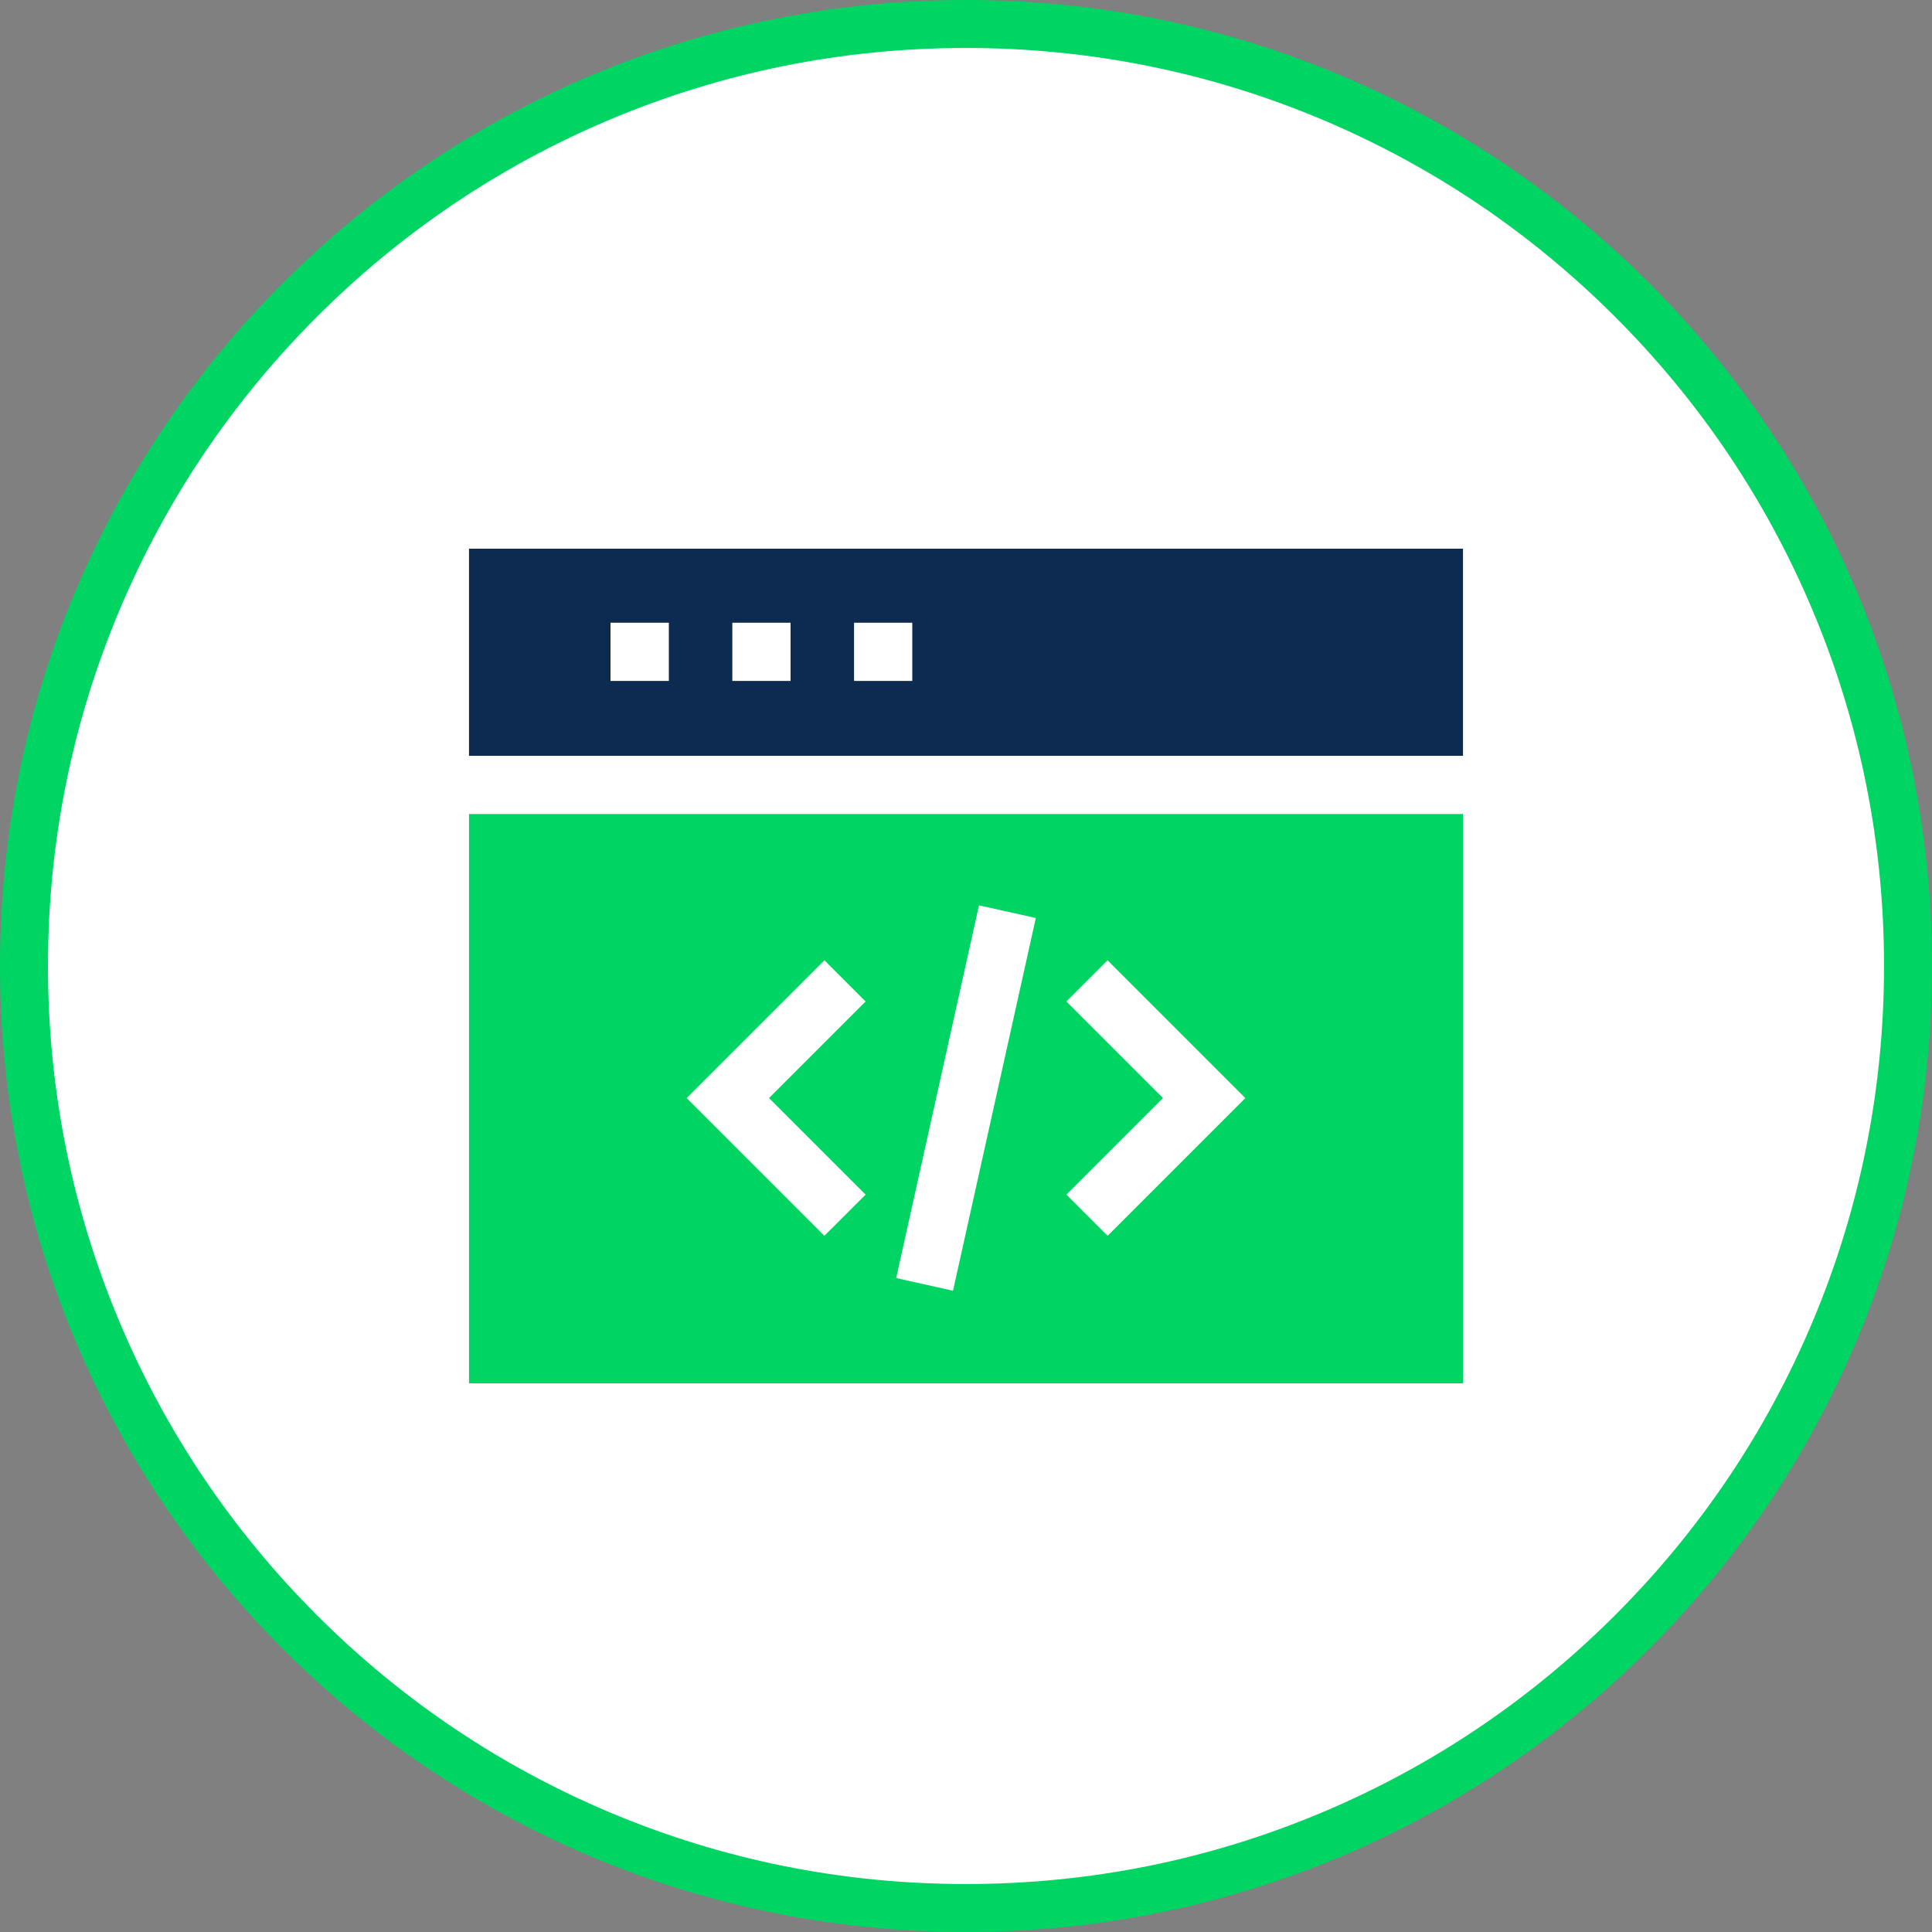 <svg xmlns="http://www.w3.org/2000/svg" width="80.551" height="80.551" viewBox="0 0 80.551 80.551">
  <rect x="0" y="0" width="80.551" height="80.551" fill="#808080" stroke="none"/>
  <g id="Group_12427" data-name="Group 12427" transform="translate(-684.521 6902.659)">
    <g id="Path_7362" data-name="Path 7362" transform="translate(684.521 -6902.659)" fill="#fff">
      <path d="M 40.275 79.551 C 34.973 79.551 29.829 78.512 24.988 76.465 C 20.311 74.487 16.111 71.655 12.503 68.047 C 8.896 64.44 6.064 60.24 4.086 55.563 C 2.038 50.721 1 45.578 1 40.275 C 1 34.973 2.038 29.829 4.086 24.988 C 6.064 20.311 8.896 16.111 12.503 12.503 C 16.111 8.896 20.311 6.064 24.988 4.086 C 29.829 2.038 34.973 1 40.275 1 C 45.578 1 50.721 2.038 55.563 4.086 C 60.24 6.064 64.44 8.896 68.047 12.503 C 71.655 16.111 74.487 20.311 76.465 24.988 C 78.512 29.829 79.551 34.973 79.551 40.275 C 79.551 45.578 78.512 50.721 76.465 55.563 C 74.487 60.24 71.655 64.44 68.047 68.047 C 64.44 71.655 60.24 74.487 55.563 76.465 C 50.721 78.512 45.578 79.551 40.275 79.551 Z" stroke="none"/>
      <path d="M 40.275 2 C 35.107 2 30.095 3.012 25.377 5.007 C 20.82 6.935 16.726 9.695 13.211 13.211 C 9.695 16.726 6.935 20.82 5.007 25.377 C 3.012 30.095 2 35.107 2 40.275 C 2 45.443 3.012 50.456 5.007 55.173 C 6.935 59.731 9.695 63.824 13.211 67.34 C 16.726 70.856 20.82 73.616 25.377 75.544 C 30.095 77.539 35.107 78.551 40.275 78.551 C 45.443 78.551 50.456 77.539 55.173 75.544 C 59.731 73.616 63.824 70.856 67.34 67.34 C 70.856 63.824 73.616 59.731 75.544 55.173 C 77.539 50.456 78.551 45.443 78.551 40.275 C 78.551 35.107 77.539 30.095 75.544 25.377 C 73.616 20.82 70.856 16.726 67.34 13.211 C 63.824 9.695 59.731 6.935 55.173 5.007 C 50.456 3.012 45.443 2 40.275 2 M 40.275 -7.62939453125e-06 C 62.519 -7.62939453125e-06 80.551 18.032 80.551 40.275 C 80.551 62.519 62.519 80.551 40.275 80.551 C 18.032 80.551 -7.62939453125e-06 62.519 -7.62939453125e-06 40.275 C -7.62939453125e-06 18.032 18.032 -7.62939453125e-06 40.275 -7.62939453125e-06 Z" stroke="none" fill="#00d563"/>
    </g>
    <g id="programming" transform="translate(704.075 -6920.826)">
      <path id="Path_8481" data-name="Path 8481" d="M0,177.711v23.736H41.443V177.711Zm24.908,7.816,1.717-1.717,5.743,5.743-5.743,5.743-1.717-1.717,4.026-4.026Zm-3.645-4.008,2.37.527L20.18,197.586l-2.37-.527Zm-6.445,2.291,1.717,1.717-4.026,4.026,4.026,4.026-1.717,1.717-5.743-5.743Z" transform="translate(0 -125.605)" fill="#00d563"/>
      <path id="Path_8482" data-name="Path 8482" d="M41.443,49.678V41.044H0v8.634ZM8.332,46.558H5.9V44.13H8.332Zm5.075,0H10.979V44.13h2.428Zm5.075,0H16.054V44.13h2.428Z" fill="#0d2b51"/>
    </g>
  </g>
</svg>
